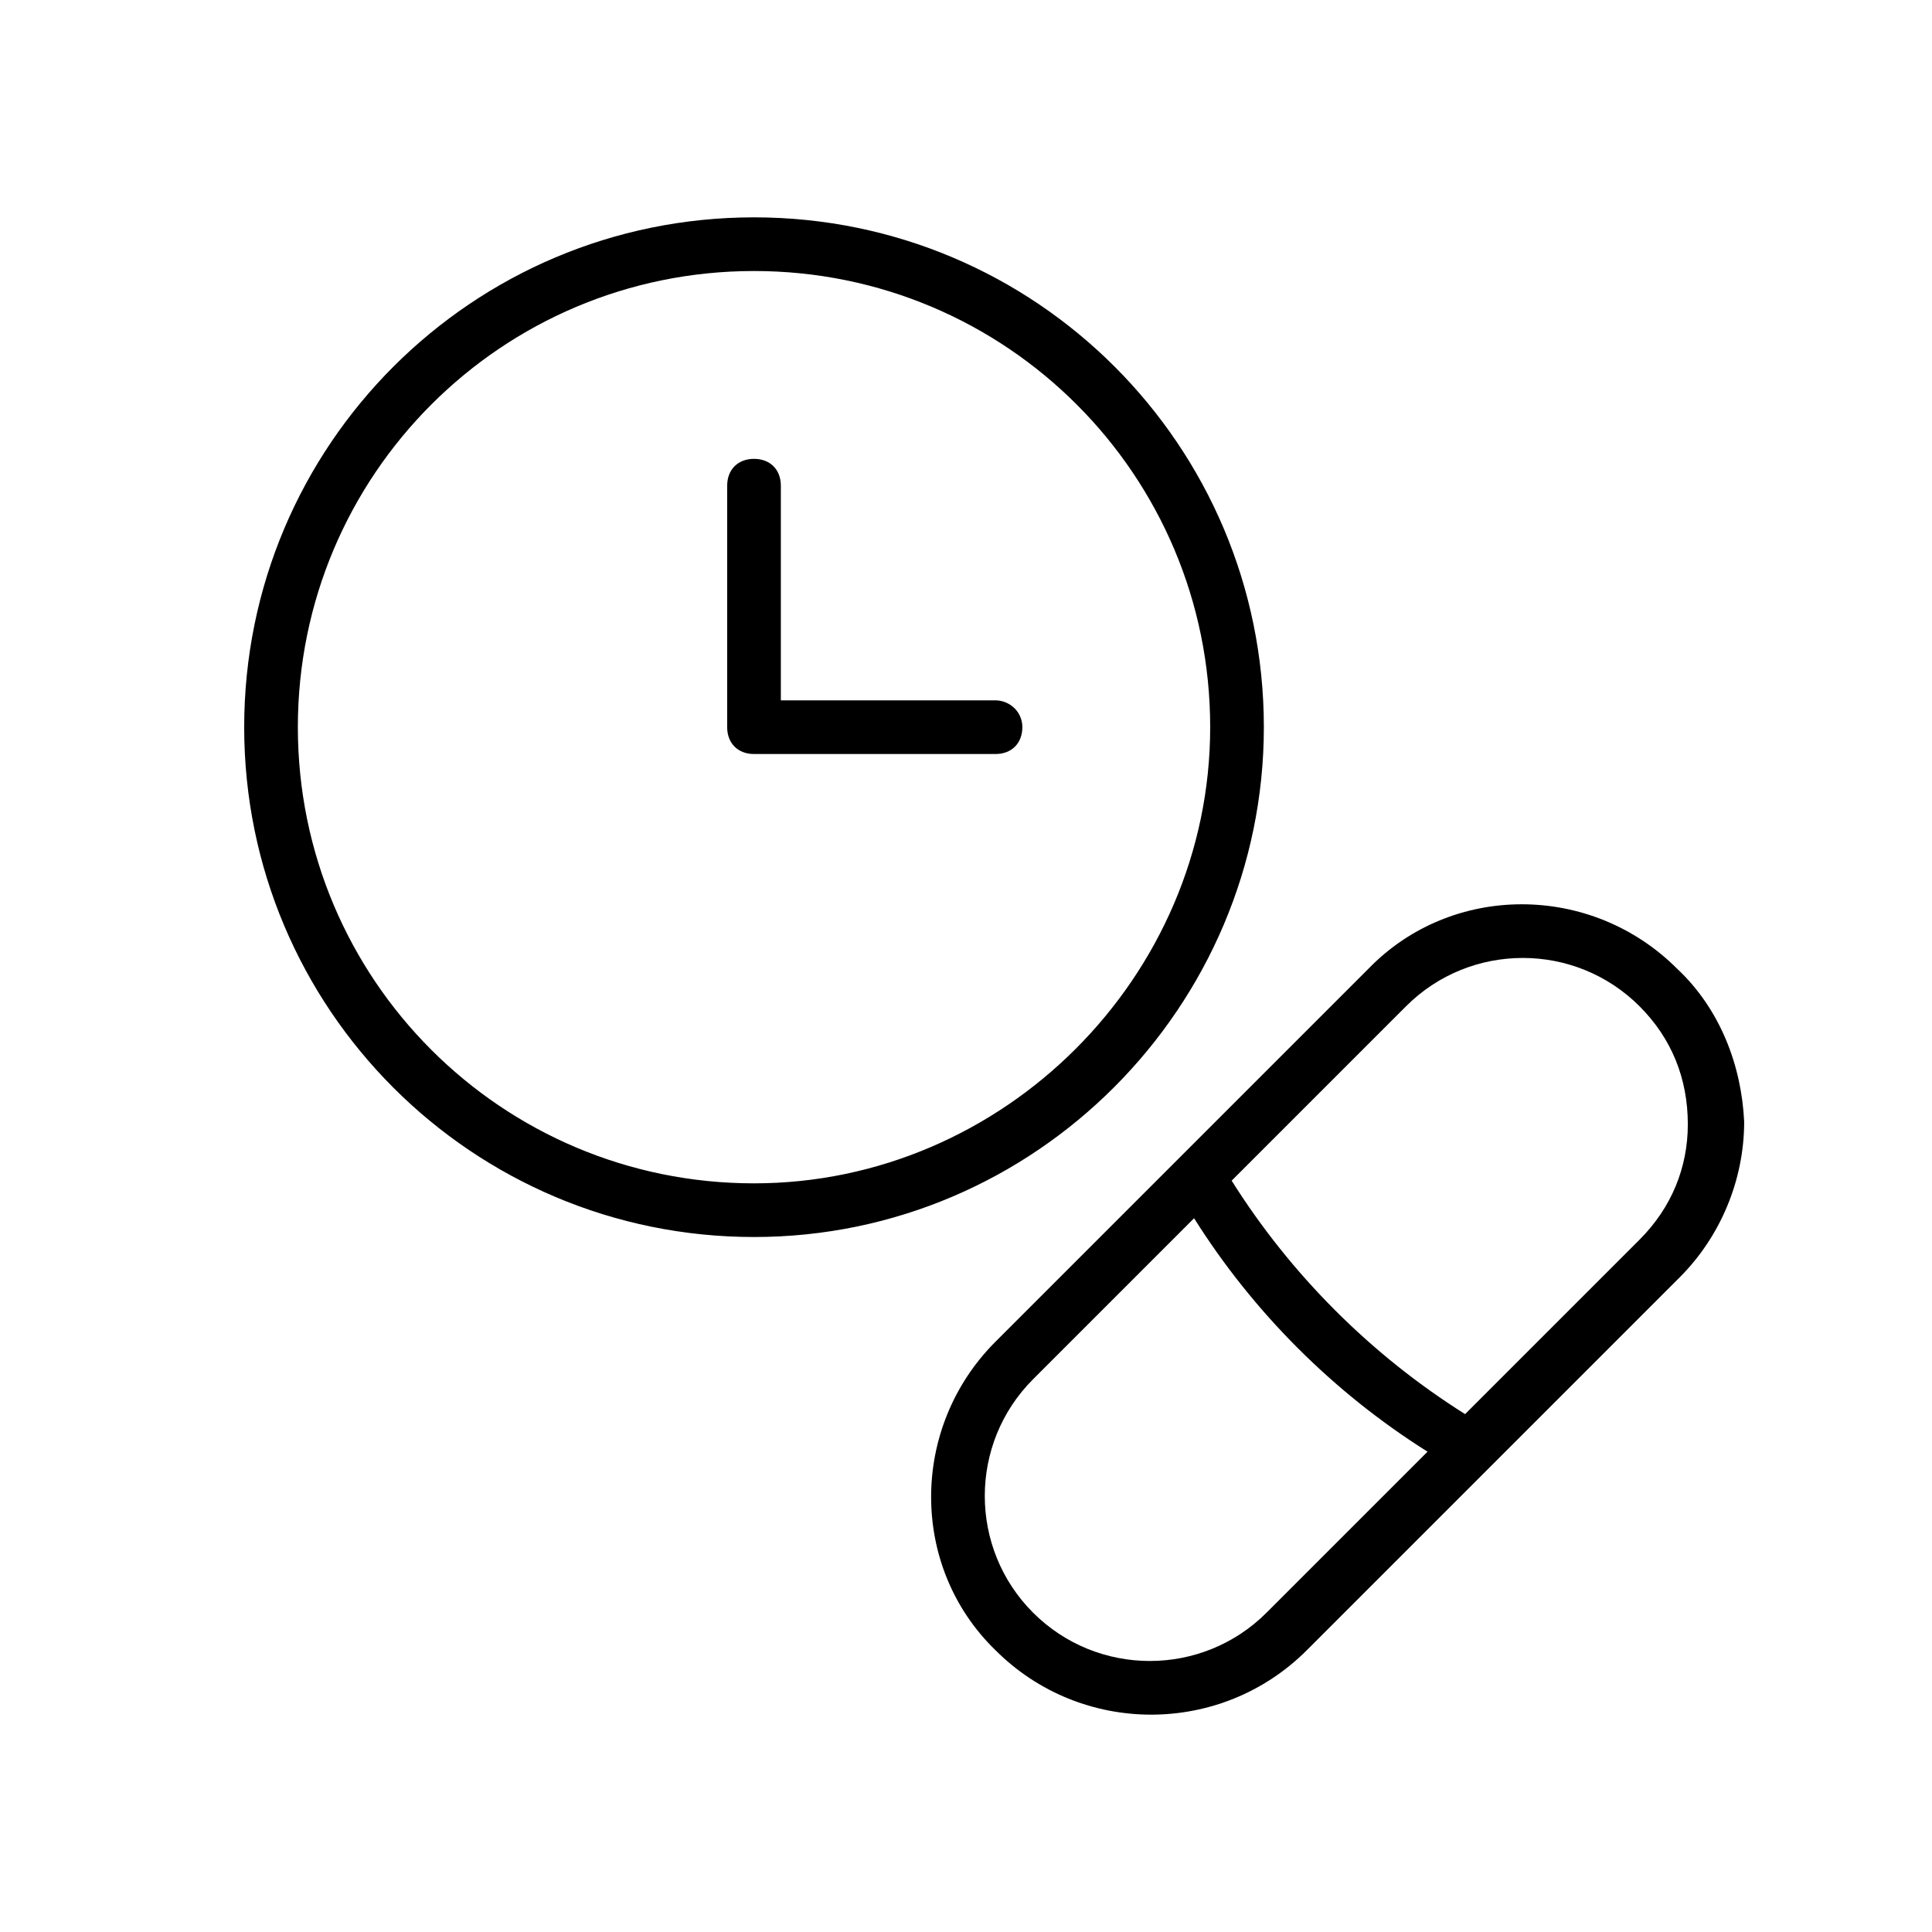 <?xml version="1.0" standalone="no"?><!DOCTYPE svg PUBLIC "-//W3C//DTD SVG 1.1//EN" "http://www.w3.org/Graphics/SVG/1.1/DTD/svg11.dtd"><svg t="1687265644720" viewBox="0 0 1024 1024" version="1.1" xmlns="http://www.w3.org/2000/svg" p-id="4954" xmlns:xlink="http://www.w3.org/1999/xlink" width="200" height="200"><path d="M888.889 513.422c-45.511-45.511-119.467-45.511-163.556 0L527.644 711.111c-45.511 45.511-45.511 119.467 0 163.556 22.756 22.756 52.622 34.133 82.489 34.133 29.867 0 59.733-11.378 82.489-34.133l197.689-197.689c21.333-21.333 34.133-51.2 34.133-82.489-1.422-29.867-12.8-59.733-35.556-81.067z m-217.6 341.333c-34.133 34.133-89.6 34.133-123.733 0-34.133-34.133-34.133-89.6 0-123.733l85.333-85.333c31.289 49.778 73.956 92.444 123.733 123.733l-85.333 85.333z m197.689-197.689l-92.444 92.444c-49.778-31.289-92.444-73.956-123.733-123.733l92.444-92.444c34.133-34.133 89.6-34.133 123.733 0 17.067 17.067 25.6 38.4 25.6 62.578 0 22.756-8.533 44.089-25.6 61.156z m-199.111-271.644c0-149.333-120.889-270.222-270.222-270.222s-270.222 120.889-270.222 270.222 120.889 270.222 270.222 270.222 270.222-122.311 270.222-270.222z m-270.222 241.778c-133.689 0-241.778-108.089-241.778-241.778s108.089-241.778 241.778-241.778 241.778 108.089 241.778 241.778c0 132.267-109.511 241.778-241.778 241.778z" fill="#000000" p-id="4955"></path><path d="M527.644 371.2h-113.778v-113.778c0-8.533-5.689-14.222-14.222-14.222s-14.222 5.689-14.222 14.222v128c0 8.533 5.689 14.222 14.222 14.222h128c8.533 0 14.222-5.689 14.222-14.222s-7.111-14.222-14.222-14.222z" fill="#000000" p-id="4956"></path></svg>